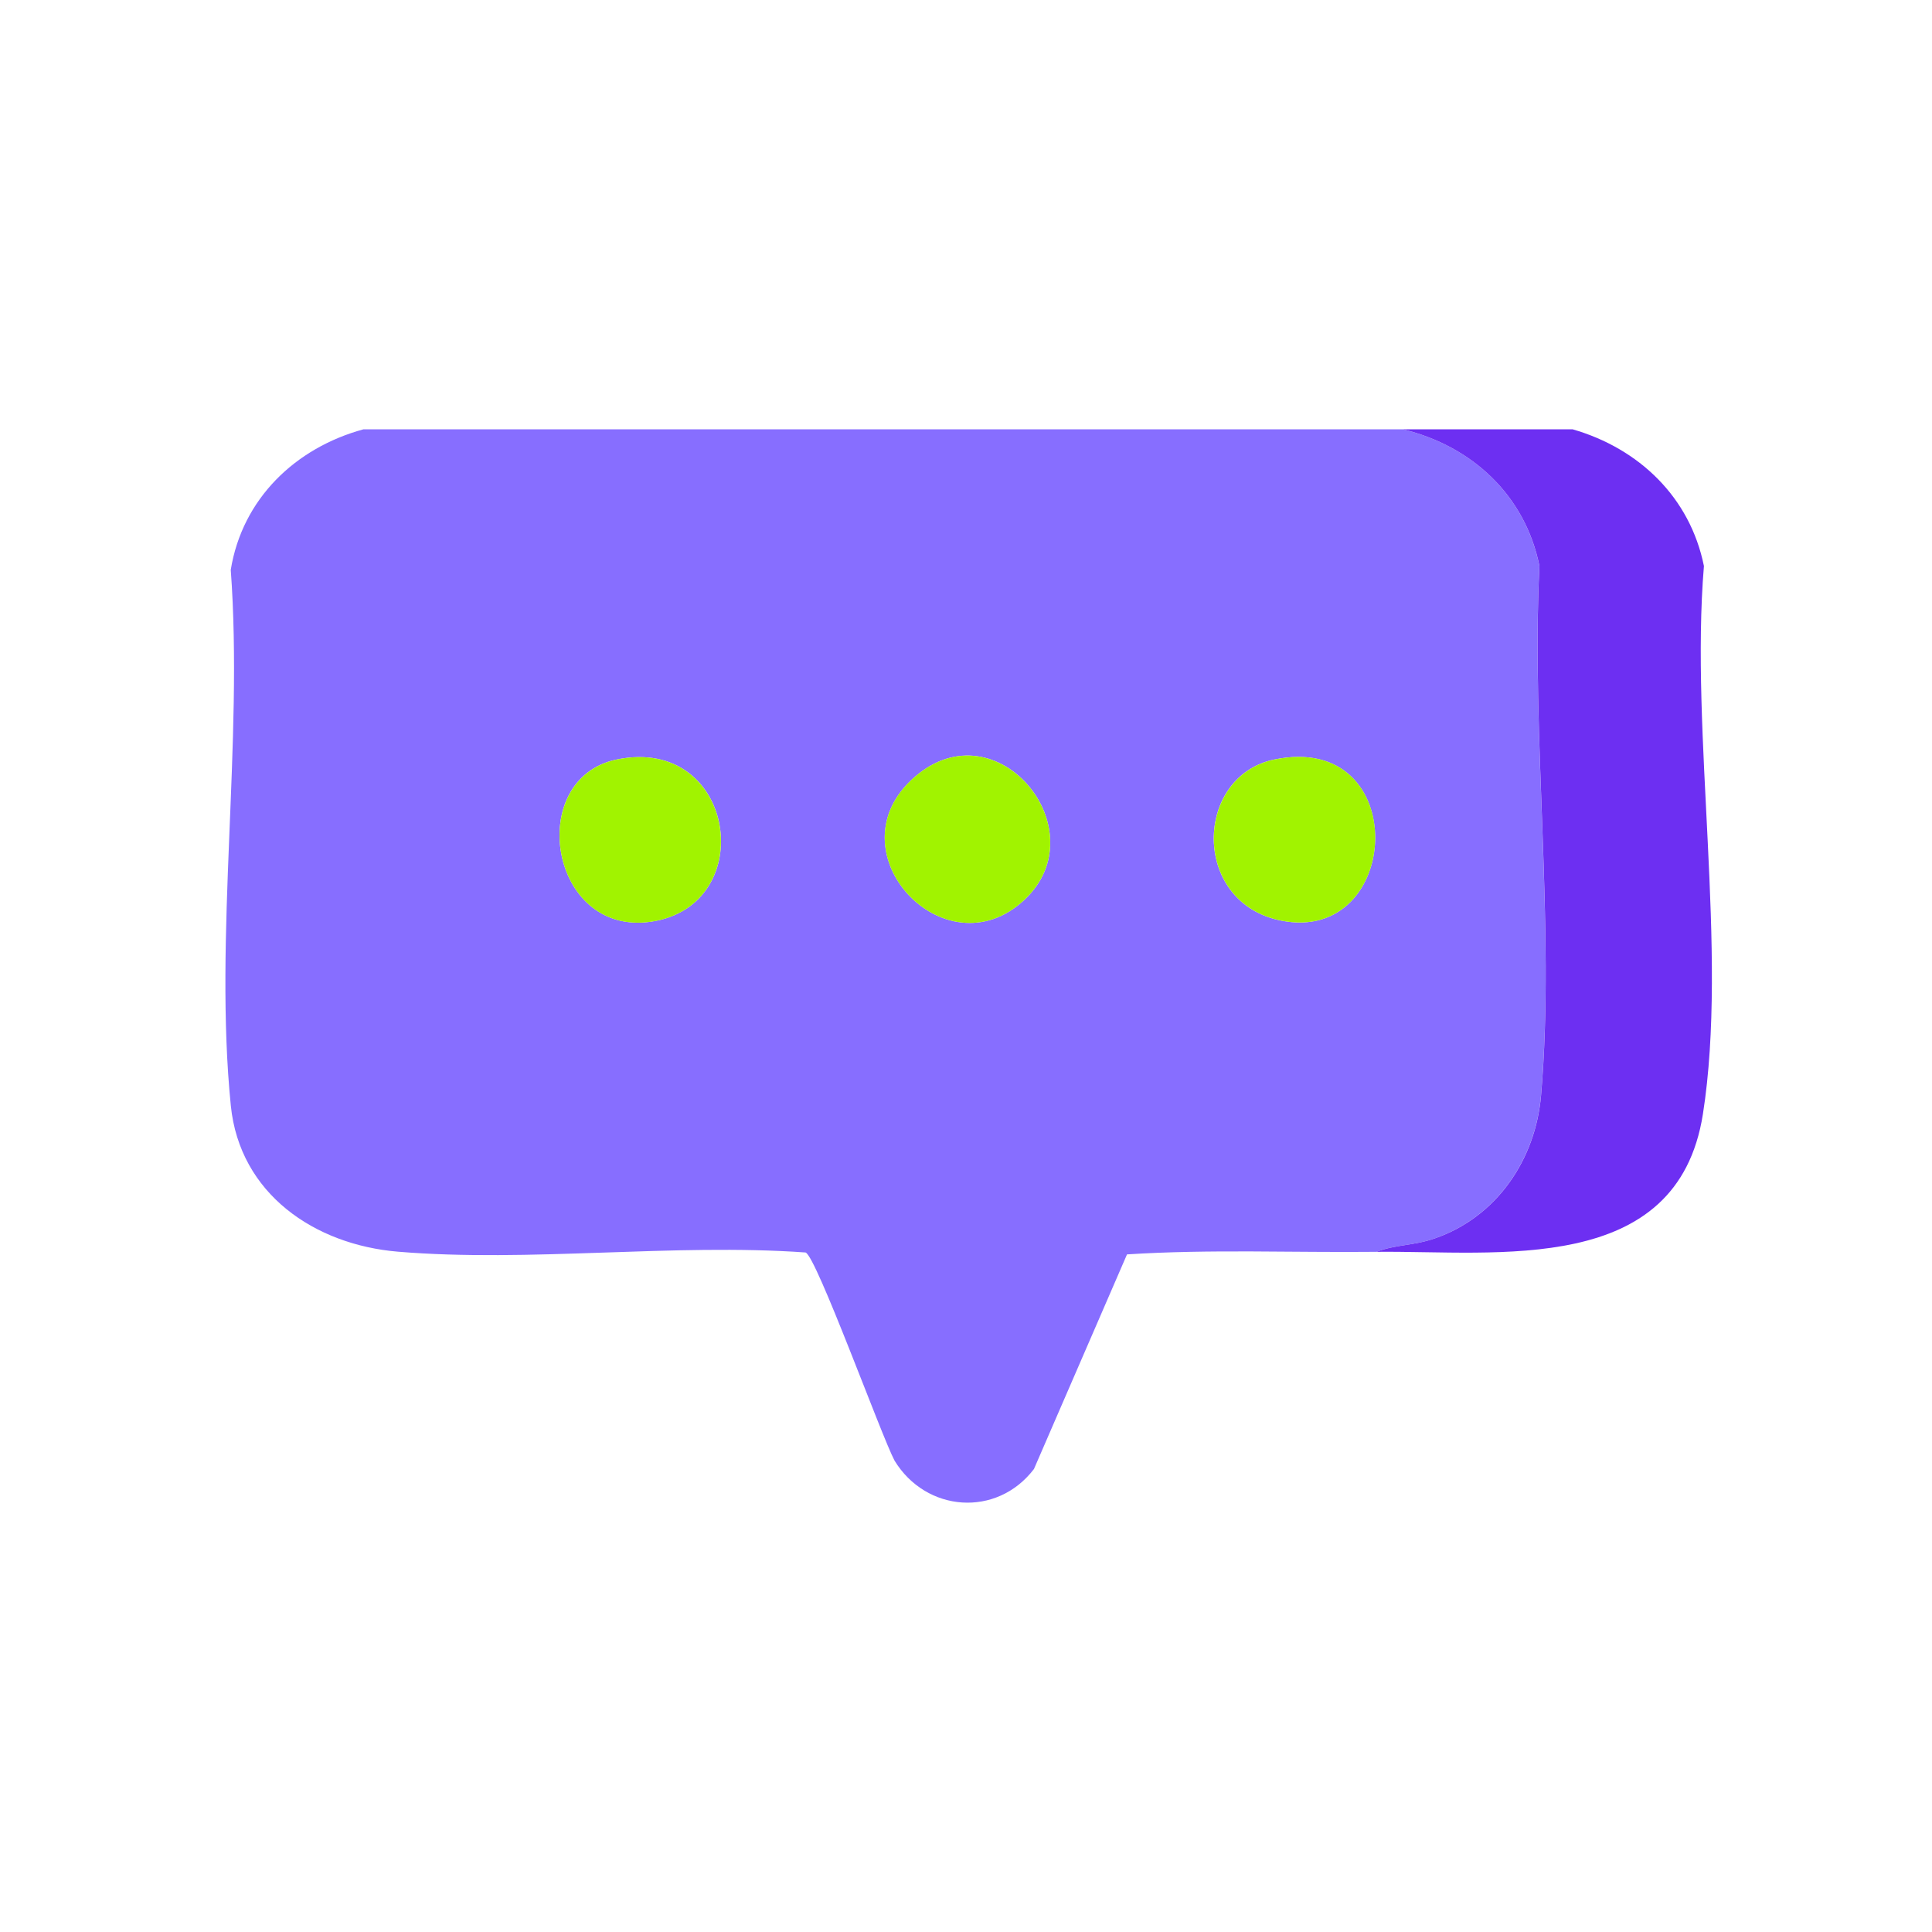 <svg width="180" height="180" viewBox="0 0 180 180" fill="none" xmlns="http://www.w3.org/2000/svg">
<path d="M130.706 40C137.142 41.546 142.1 46.157 143.422 52.736C142.632 68.633 144.92 86.376 143.572 102.062C143.054 108.042 139.431 113.388 133.662 115.384C131.652 116.078 130.065 115.935 128.233 116.63C120.496 116.712 112.732 116.371 105.001 116.869L96.331 136.866C92.864 141.408 86.278 140.898 83.342 136.082C82.116 133.773 76.055 117.032 75.053 116.691C62.725 115.813 49.274 117.638 37.075 116.617C29.318 115.969 22.336 111.229 21.506 103.022C19.919 87.316 22.684 69.069 21.499 53.091C22.575 46.464 27.52 41.73 33.854 40H130.706ZM57.44 70.765C48.899 72.536 51.16 87.261 60.662 85.872C70.831 84.38 68.59 68.449 57.44 70.765ZM95.452 83.829C102.365 77.338 92.884 65.745 85.236 72.373C77.274 79.258 88.028 90.803 95.452 83.829ZM118.712 70.765C111.26 72.311 110.954 84.067 119.318 85.763C130.706 88.072 131.612 68.088 118.712 70.765Z" fill="#876EFF"/>
<path d="M146.526 40C152.703 41.785 157.457 46.327 158.751 52.736C157.444 68.415 161.04 88.644 158.656 103.798C156.272 118.953 139.504 116.508 128.238 116.63C130.064 115.935 131.651 116.078 133.667 115.384C139.436 113.395 143.066 108.042 143.577 102.061C144.925 86.369 142.637 68.633 143.427 52.736C142.105 46.157 137.14 41.546 130.711 40H146.526Z" fill="#6D2FF2"/>
<path d="M118.718 70.766C131.618 68.089 130.705 88.065 119.324 85.763C110.96 84.067 111.267 72.318 118.718 70.766Z" fill="#A1F300"/>
<path d="M57.44 70.767C68.582 68.451 70.823 84.382 60.661 85.874C51.16 87.263 48.906 72.545 57.44 70.767Z" fill="#A1F300"/>
<path d="M95.451 83.829C88.027 90.804 77.272 79.259 85.234 72.373C92.883 65.753 102.364 77.339 95.451 83.829Z" fill="#A1F300"/>
</svg>
